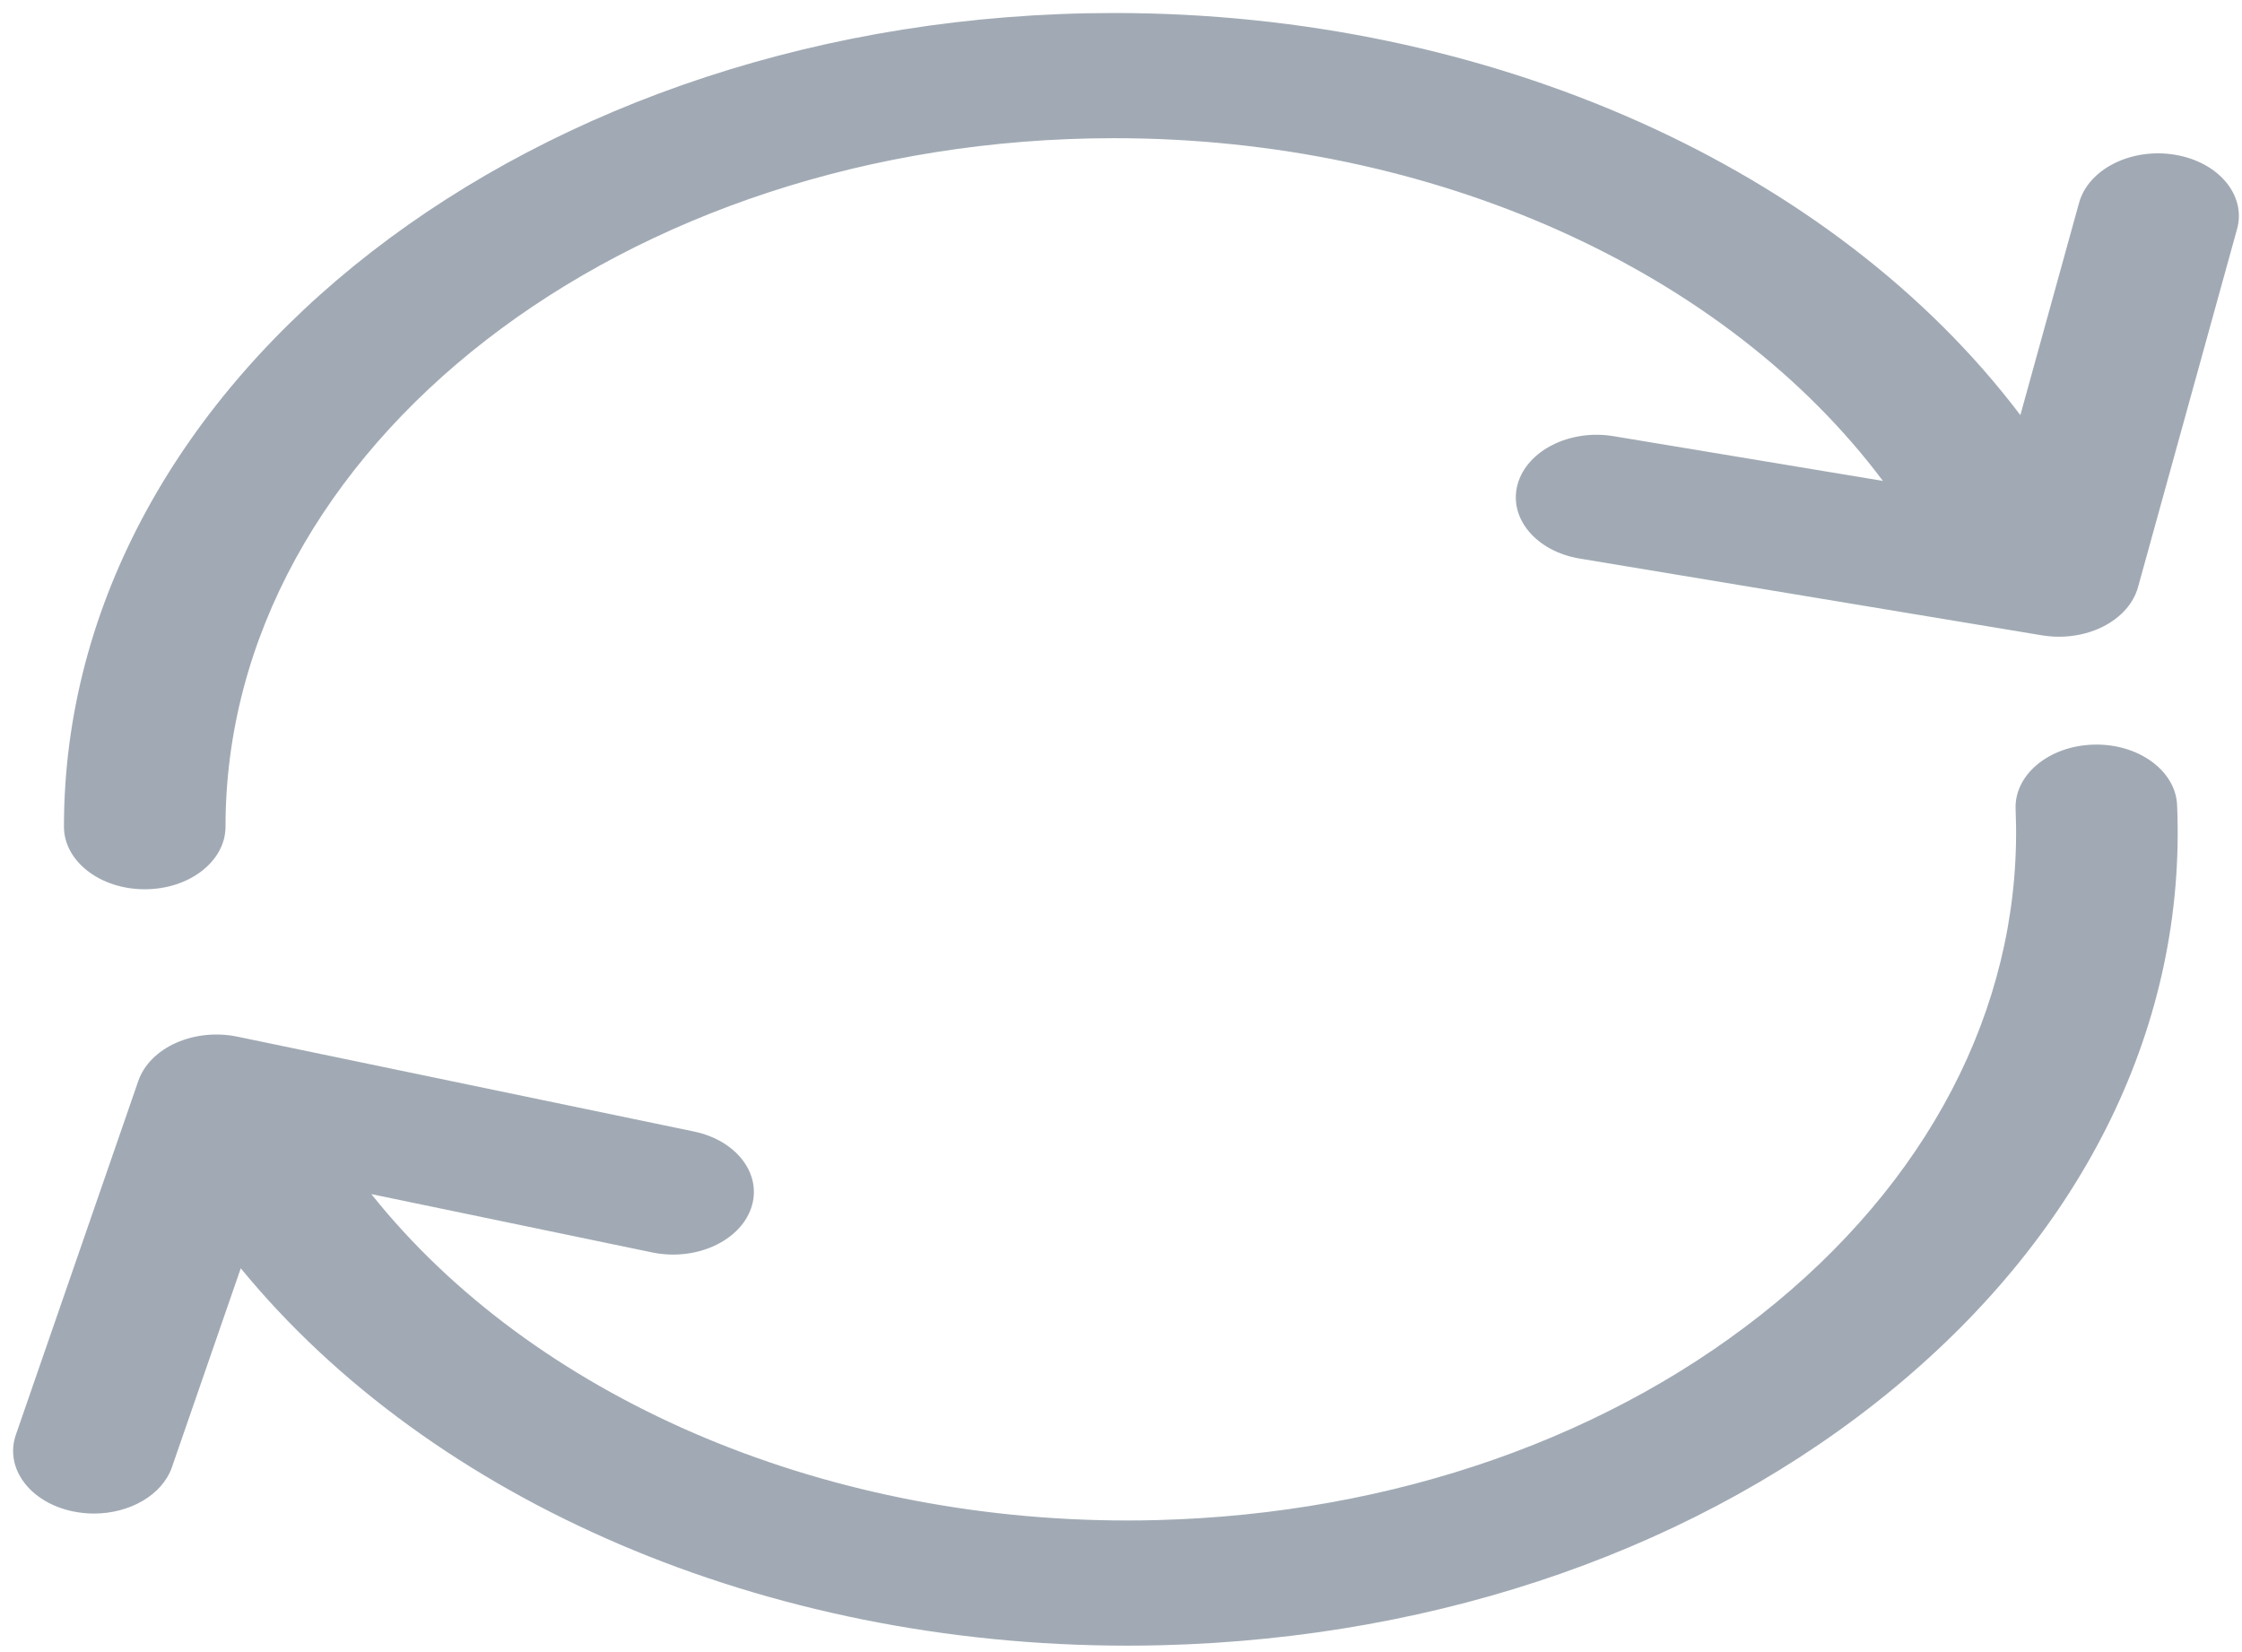 <svg width="95" height="70" viewBox="0 0 95 70" fill="none" xmlns="http://www.w3.org/2000/svg">
<path fill-rule="evenodd" clip-rule="evenodd" d="M92.16 6.557C90.311 6.249 88.492 7.162 88.096 8.594L85.608 17.588C77.687 7.12 63.148 0.551 47.214 0.551C22.674 0.551 2.71 16.017 2.71 35.027C2.71 36.491 4.242 37.679 6.133 37.679C8.024 37.679 9.556 36.491 9.556 35.027C9.556 18.941 26.449 5.855 47.214 5.855C60.751 5.855 73.099 11.457 79.784 20.376L68.37 18.481C66.521 18.174 64.702 19.086 64.306 20.518C63.91 21.951 65.088 23.36 66.936 23.667L86.528 26.92C86.86 26.975 87.198 26.991 87.532 26.969C88.087 26.933 88.628 26.792 89.105 26.553C89.867 26.171 90.402 25.57 90.593 24.882L94.791 9.705C95.187 8.274 94.009 6.864 92.16 6.557Z" fill="#A1AAB4"/>
<path fill-rule="evenodd" clip-rule="evenodd" d="M88.716 31.55C86.826 31.599 85.344 32.825 85.407 34.288C85.739 42.076 82.136 49.498 75.262 55.187C68.388 60.875 59.066 64.15 49.013 64.407C48.594 64.418 48.178 64.423 47.76 64.423C34.643 64.423 22.559 59.145 15.735 50.595L27.634 53.066C29.46 53.446 31.337 52.606 31.827 51.191C32.317 49.777 31.233 48.323 29.407 47.943L10.054 43.923C9.177 43.742 8.243 43.837 7.457 44.188C6.67 44.539 6.096 45.119 5.861 45.798L0.673 60.79C0.183 62.205 1.266 63.659 3.093 64.039C3.39 64.1 3.688 64.13 3.981 64.13C5.492 64.13 6.876 63.349 7.286 62.164L10.202 53.738C18.315 63.634 32.437 69.728 47.758 69.727C48.251 69.727 48.746 69.721 49.24 69.708C61.12 69.404 72.137 65.534 80.261 58.811C88.385 52.089 92.643 43.317 92.25 34.113C92.188 32.65 90.605 31.498 88.716 31.55Z" fill="#A1AAB4"/>
</svg>
